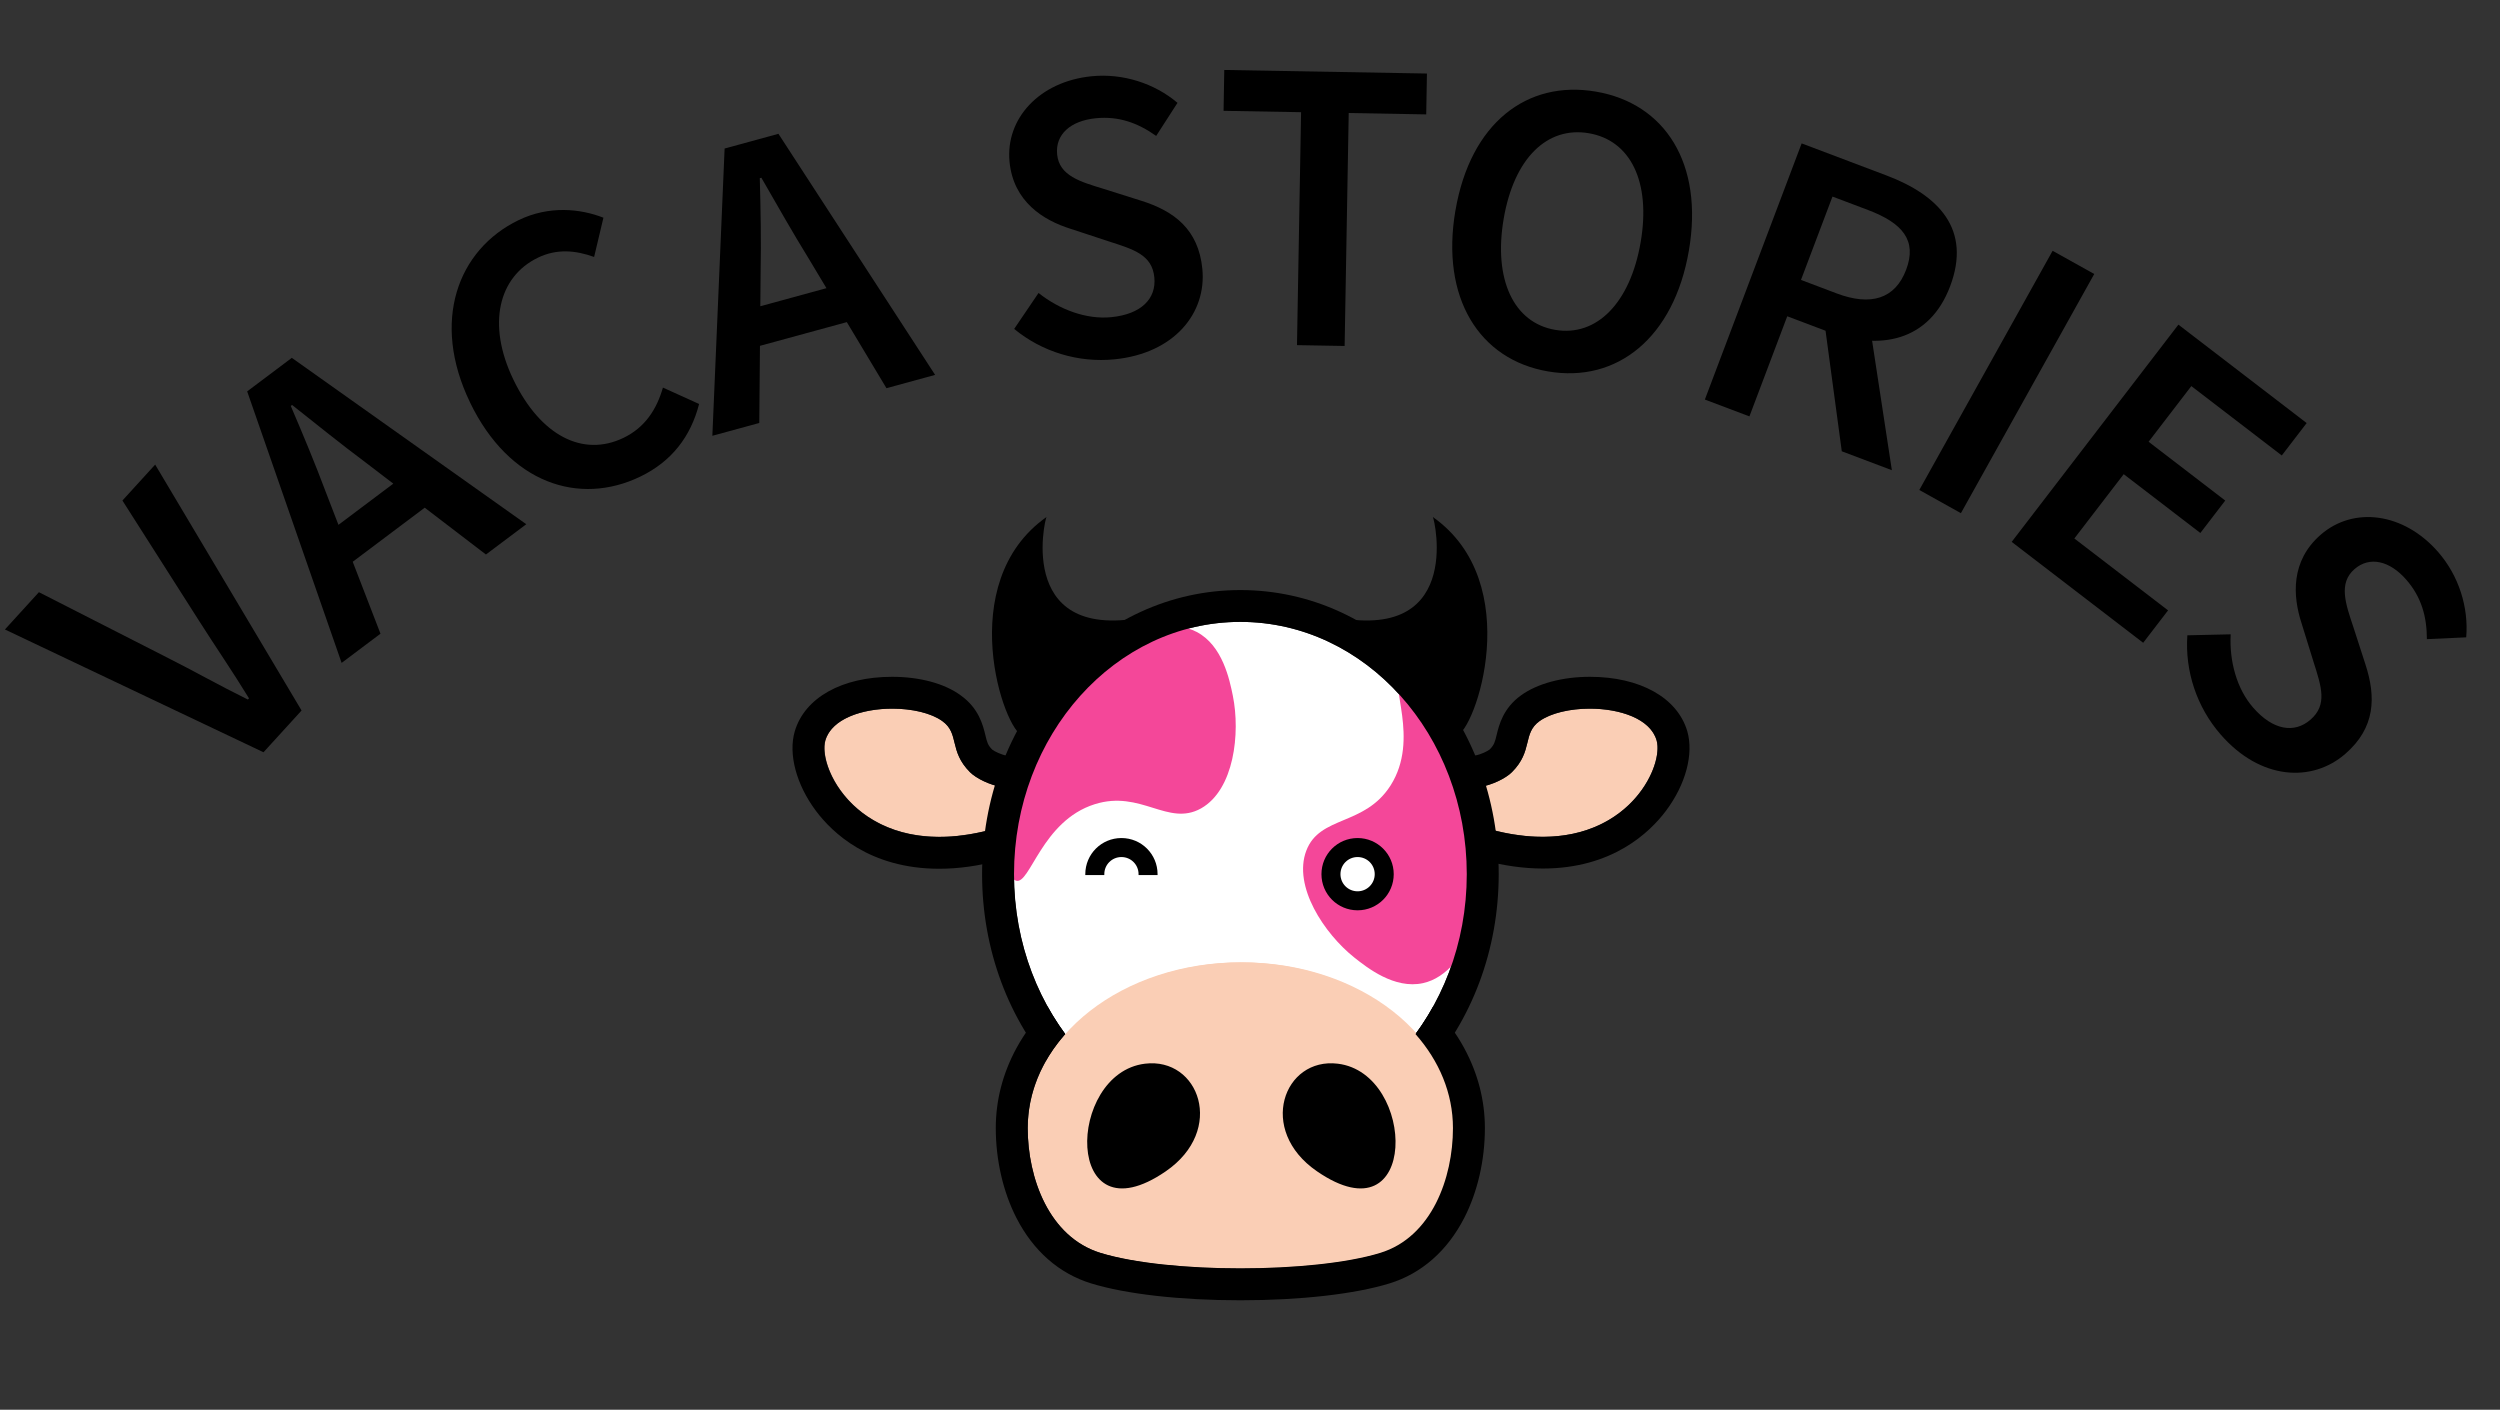 <?xml version="1.0" encoding="UTF-8"?>
<svg id="Camada_1" xmlns="http://www.w3.org/2000/svg" version="1.1" viewBox="0 0 2262.28 1275.67">
  <rect x="0" y="0" width="2262.28" height="1275.67" fill="#333333" stroke="none"/>
  <!-- Generator: Adobe Illustrator 29.8.2, SVG Export Plug-In . SVG Version: 2.1.1 Build 3)  -->
  <defs>
    <style>
      .st0 {
        fill: none;
      }

      .st1 {
        fill: #faceb5;
      }

      .st2 {
        fill: #fff;
      }

      .st3 {
        fill: #f44799;
      }
    </style>
  </defs>
  <g>
    <g>
      <path class="st1" d="M1339.4,712.15c3.2,12.8,6.4,25.7,9.6,38.5,115.4,30.8,157.8-54.4,150-80.8-9.6-32.7-80.2-35.7-105.8-17.3-15.7,11.3-5.7,26.8-25,46.2-5.7,5.7-18.1,11.6-28.8,13.4h0Z"/>
      <path d="M1438.7,641.25c26.8,0,54.6,8.9,60.4,28.6,6.6,22.5-23.1,87.4-103.1,87.4-14.1,0-29.7-2-47-6.6-3.2-12.8-6.4-25.7-9.6-38.5,10.7-1.8,23.1-7.7,28.8-13.5,19.3-19.3,9.3-34.9,25-46.2,10.3-7.2,27.7-11.2,45.5-11.2M1438.7,612.45c-24.8,0-47.5,6.1-62.2,16.7-16.3,11.7-20,26.9-22.2,36-1.5,6.3-2.2,8.9-6.2,13-1.8,1.5-8.1,4.7-13.3,5.5l-30.8,5.1,7.6,30.3,4.9,19.7,4.7,18.7,4.1,16.5,16.4,4.4c18.9,5,37.2,7.6,54.4,7.6,63,0,96.9-32.8,111.5-52.3,17.9-23.9,25.2-51.5,19.2-72.1-9-30.2-42.7-49.1-88.1-49.1h0Z"/>
      <path class="st1" d="M906.6,712.15c-3.2,12.8-6.4,25.7-9.6,38.5-115.4,30.8-157.8-54.4-150-80.8,9.6-32.7,80.2-35.7,105.8-17.3,15.7,11.3,5.7,26.8,25,46.2,5.7,5.7,18.1,11.6,28.8,13.4h0Z"/>
      <path d="M807.3,641.25c17.8,0,35.2,3.9,45.4,11.3,15.7,11.3,5.7,26.8,25,46.2,5.8,5.8,18.2,11.7,28.8,13.5-3.2,12.8-6.4,25.7-9.6,38.5-17.3,4.6-32.9,6.6-47,6.6-80,0-109.7-64.9-103.1-87.4,5.9-19.7,33.7-28.7,60.5-28.7M807.3,612.45c-45.4,0-79.1,18.9-88.1,49.3-6,20.5,1.3,48.2,19.2,72.1,14.6,19.5,48.5,52.3,111.5,52.3,17.2,0,35.5-2.5,54.4-7.6l16.4-4.4,4.1-16.5,4.7-18.7,4.9-19.7,7.6-30.3-30.8-5.1c-5.2-.9-11.5-4-13.3-5.5-4.1-4.1-4.7-6.8-6.2-13-2.2-9.1-5.9-24.3-22.2-36-14.7-10.9-37.4-16.9-62.2-16.9h0Z"/>
    </g>
    <ellipse class="st2" cx="1122.4" cy="791.05" rx="204.9" ry="228.3"/>
    <path class="st3" d="M1082.9,571.85c23.5,12.3,29.8,43.4,32.7,57.7,6.9,34,1.2,85.1-28.8,102-29.9,16.7-54.4-17-96.2-3.8-48,15.1-58.5,73.2-71.2,69.2-14.9-4.6-19.9-90.8,26.9-155.8,32.6-45.1,97.2-89.9,136.6-69.3h0Z"/>
    <path class="st3" d="M1287.7,889.65c-25.9,5.7-50.7-14.1-62.2-23.2-27.1-21.6-55.7-64.4-43.4-96.7,12.2-32,52.6-22,76.2-58.9,27-42.4-2.3-93.6,10-98.8,14.4-6.1,73.6,56.8,79.5,136.7,4.1,55.5-16.7,131.3-60.1,140.9h0Z"/>
    <path d="M1122.4,562.75c113.1,0,204.9,102.2,204.9,228.3s-91.7,228.3-204.9,228.3-204.8-102.2-204.8-228.3,91.7-228.3,204.8-228.3M1122.4,533.95c-63,0-122.1,27.2-166.3,76.4-43.5,48.4-67.4,112.6-67.4,180.7s23.9,132.3,67.4,180.7c44.2,49.3,103.3,76.4,166.3,76.4s122.1-27.2,166.3-76.4c43.5-48.4,67.5-112.6,67.5-180.7s-24-132.3-67.4-180.7c-44.3-49.3-103.3-76.4-166.4-76.4h0Z"/>
    <path class="st1" d="M997.4,1133.75c60.5,18.7,192.7,18.7,253.2,0,46.6-14.4,65.8-67.9,65.8-112.9,0-82.8-86.1-150-192.4-150s-192.4,67.2-192.4,150c0,45,19.2,98.5,65.8,112.9h0Z"/>
    <path class="st1" d="M1122.4,870.85c-106.2,0-192.4,67.2-192.4,150,0,45.1,19.2,98.6,65.8,112.9,30.2,9.3,78.4,14,126.6,14s96.3-4.7,126.6-14c46.6-14.4,65.8-67.9,65.8-112.9,0-82.9-86.1-150-192.4-150h0Z"/>
    <path d="M1036.1,962.55c48.9-6,73.3,60,18.8,97.4-92.6,63.6-90.3-88.7-18.8-97.4h0Z"/>
    <path d="M1210.6,962.55c-48.9-6-73.3,60-18.8,97.4,92.5,63.6,90.3-88.7,18.8-97.4h0Z"/>
    <rect id="_x3C_Fatia_x3E_" class="st0" x="889.3" y="533.25" width="467.4" height="644.4"/>
    <path d="M1325.1,948.65c-7.4-13.7-16.8-26.4-28.1-38-4.9,8.8-10.2,17.2-16.1,25.1,21.4,24.2,33.9,53.5,33.9,85.1,0,45.1-19.2,98.6-65.8,112.9-30.2,9.3-78.4,14-126.6,14s-96.3-4.7-126.6-14c-46.6-14.4-65.8-67.9-65.8-112.9,0-31.6,12.5-60.9,33.9-85.1-5.8-7.9-11.2-16.3-16.1-25.1-11.3,11.7-20.7,24.4-28.1,38-12.3,22.8-18.6,47-18.6,72.2,0,28.8,6.6,57.6,18.6,81.1,15.3,30,38.7,50.5,67.6,59.4,31.5,9.7,80.7,15.3,135.1,15.3s103.6-5.6,135.1-15.3c28.9-8.9,52.3-29.5,67.6-59.4,12-23.4,18.6-52.2,18.6-81.1,0-25.1-6.3-49.4-18.6-72.2h0Z"/>
    <g>
      <path d="M925.9,666.05c10.1,2.3,9.8-21.4,36.5-48.1,42.5-42.6,89.8-63.3,82.7-61.6-127,30.8-99.7-86.4-98.1-88.5-84.6,59.7-38.5,194.2-21.1,198.2h0Z"/>
      <path d="M1317.7,666.05c-10.1,2.3-9.8-21.4-36.5-48.1-42.5-42.6-89.8-63.3-82.7-61.6,127,30.8,99.7-86.4,98.1-88.5,84.6,59.7,38.4,194.2,21.1,198.2h0Z"/>
    </g>
    <circle class="st2" cx="1228.9" cy="790.35" r="22.6"/>
    <path d="M1228.5,758.35c-18.1,0-32.7,14.6-32.7,32.7s14.6,32.7,32.7,32.7,32.7-14.6,32.7-32.7-14.7-32.7-32.7-32.7ZM1228.5,806.55c-8.6,0-15.5-6.9-15.5-15.5s6.9-15.5,15.5-15.5,15.5,6.9,15.5,15.5-7,15.5-15.5,15.5Z"/>
    <path d="M999.3,791.85v-.8c0-8.6,6.9-15.5,15.5-15.5s15.5,6.9,15.5,15.5v.8h17.2v-.8c0-18.1-14.6-32.7-32.7-32.7s-32.7,14.6-32.7,32.7v.8h17.2Z"/>
  </g>
  <g>
    <path d="M4.46,569.61l30.75-33.73,115.09,58.65c26.08,13.11,47.68,25.54,74.02,38.49l1-1.09c-15.32-25.04-29.56-45.55-45.19-70.14l-69.35-108.86,29.63-32.51,132.48,222.52-34.45,37.79L4.43,569.61h.02s0,0,0,0Z"/>
    <path d="M223.67,354.17l40.4-30.35,212.16,150.55-36.5,27.41-108.77-83.2c-21.92-16.33-44.6-34.65-66.65-52.11l-1.19.88c11.14,25.94,22.26,52.65,31.83,78.26l49.36,127.83-35.17,26.42-85.48-245.72v.02s0,0,0,0ZM285.55,490.5l91.51-68.73,20.7,27.56-91.51,68.73-20.7-27.56h0Z"/>
    <path d="M425.27,363.98c-35.23-73.03-11.31-138.09,44.1-164.82,27.45-13.24,55.72-10.39,76.68-2.16l-8.43,35.53c-16.78-6.04-33.73-7.63-50.85.65-35.61,17.19-46.38,60.23-22.22,110.32,24.56,50.91,63,70.41,99.67,52.71,19.4-9.36,30.01-25.73,35.67-45.48l32.73,14.84c-7.6,29.59-24.9,52.07-53.29,65.75-55.02,26.55-118.48,6.51-154.1-67.35h.02s0,0,0,0Z"/>
    <path d="M655.67,134.41l48.75-13.33,141.78,218.16-44.03,12.04-70.45-117.44c-14.38-23.26-28.7-48.64-42.75-73l-1.43.39c.79,28.23,1.3,57.14.76,84.5l-1.22,137.02-42.46,11.6,11.09-259.92-.02-.02h0ZM662.95,283.97l110.42-30.17,9.1,33.26-110.42,30.17-9.1-33.26Z"/>
    <path d="M917.76,297.61l22.03-32.5c18.98,15.1,43.32,24.12,65.79,21.9,27.21-2.69,40.9-16.76,38.99-36-2.01-20.28-18.25-25.22-41.15-32.56l-34.5-11.36c-24.8-7.74-51.78-24.5-55.37-60.53-3.88-39.28,27.13-72.91,74.33-77.57,28.26-2.79,56.8,6.41,77.65,24.06l-19.29,29.94c-16.7-11.82-33.91-18.04-54.62-15.99-22.92,2.27-36.78,14.68-35.01,32.73,1.91,19.39,21.03,24.72,41.92,31.12l34.01,10.74c29.97,9.38,51.93,25.91,55.48,61.67,3.95,39.98-25.28,76.54-79.57,81.91-32.69,3.24-65.5-6.75-90.7-27.51v-.02s-.01,0-.01,0Z"/>
    <path d="M1177.36,101.53l-70.14-1.24.64-36.98,183.39,3.23-.64,36.98-70.14-1.24-3.7,210.79-43.11-.75,3.7-210.79h0Z"/>
    <path d="M1317.05,190.47c13.51-79.03,64.69-118.25,127.11-107.57,62.42,10.66,97.63,64.91,84.16,143.7-13.51,79.03-65.03,120.2-127.45,109.51-62.42-10.66-97.33-66.62-83.84-145.65l.02.02h0ZM1484.66,219.14c9.37-54.83-9.28-92.15-46.93-98.58-37.65-6.43-67.66,22.57-77.03,77.4-9.37,54.83,8.94,94.1,46.59,100.53,37.65,6.43,67.99-24.5,77.36-79.33v-.02Z"/>
    <path d="M1630.33,129.76l76.61,28.95c47.28,17.87,77.29,48.64,57.74,100.38-18.82,49.84-63.79,58.69-111.09,40.82l-36.29-13.71-34.23,90.6-40.32-15.24,87.59-231.82v.02s0,0,0,0ZM1661.85,265.45c31.13,11.78,53.1,4.99,63.05-21.39,10.08-26.65-3.41-42.28-34.55-54.04l-32.12-12.14-28.5,75.42,32.12,12.14h0ZM1650.17,286.07l38.46-13.49,23.34,152.92-45.32-17.13-16.48-122.31h0Z"/>
    <path d="M1857.43,226.95l37.67,20.99-120.65,216.44-37.65-20.99,120.63-216.44h0Z"/>
    <path d="M1971.29,293.79l116.04,89.04-22.52,29.34-81.85-62.79-38.67,50.37,69.35,53.22-22.52,29.34-69.35-53.22-44.67,58.19,84.8,65.05-22.52,29.34-118.99-91.31,150.86-196.58.02.02h.01Z"/>
    <path d="M1979.33,574.9l39.25-.89c-1.31,24.2,5.45,49.28,20.3,66.29,17.96,20.62,37.37,23.62,51.94,10.92,15.38-13.39,9.98-29.5,2.68-52.42l-10.75-34.69c-8.07-24.72-10.06-56.39,17.25-80.2,29.76-25.94,75.14-20.13,106.3,15.61,18.66,21.41,27.71,50,25.4,77.23l-35.58,1.63c-.04-20.48-4.96-38.09-18.62-53.76-15.13-17.36-33.29-21.46-46.93-9.57-14.68,12.79-7.94,31.49-1.05,52.19l10.98,33.93c9.74,29.86,8.97,57.35-18.11,80.94-30.28,26.38-77.03,23.74-112.85-17.39-21.59-24.76-32.45-57.29-30.17-89.84h-.02s0,.01,0,.01Z"/>
  </g>
</svg>